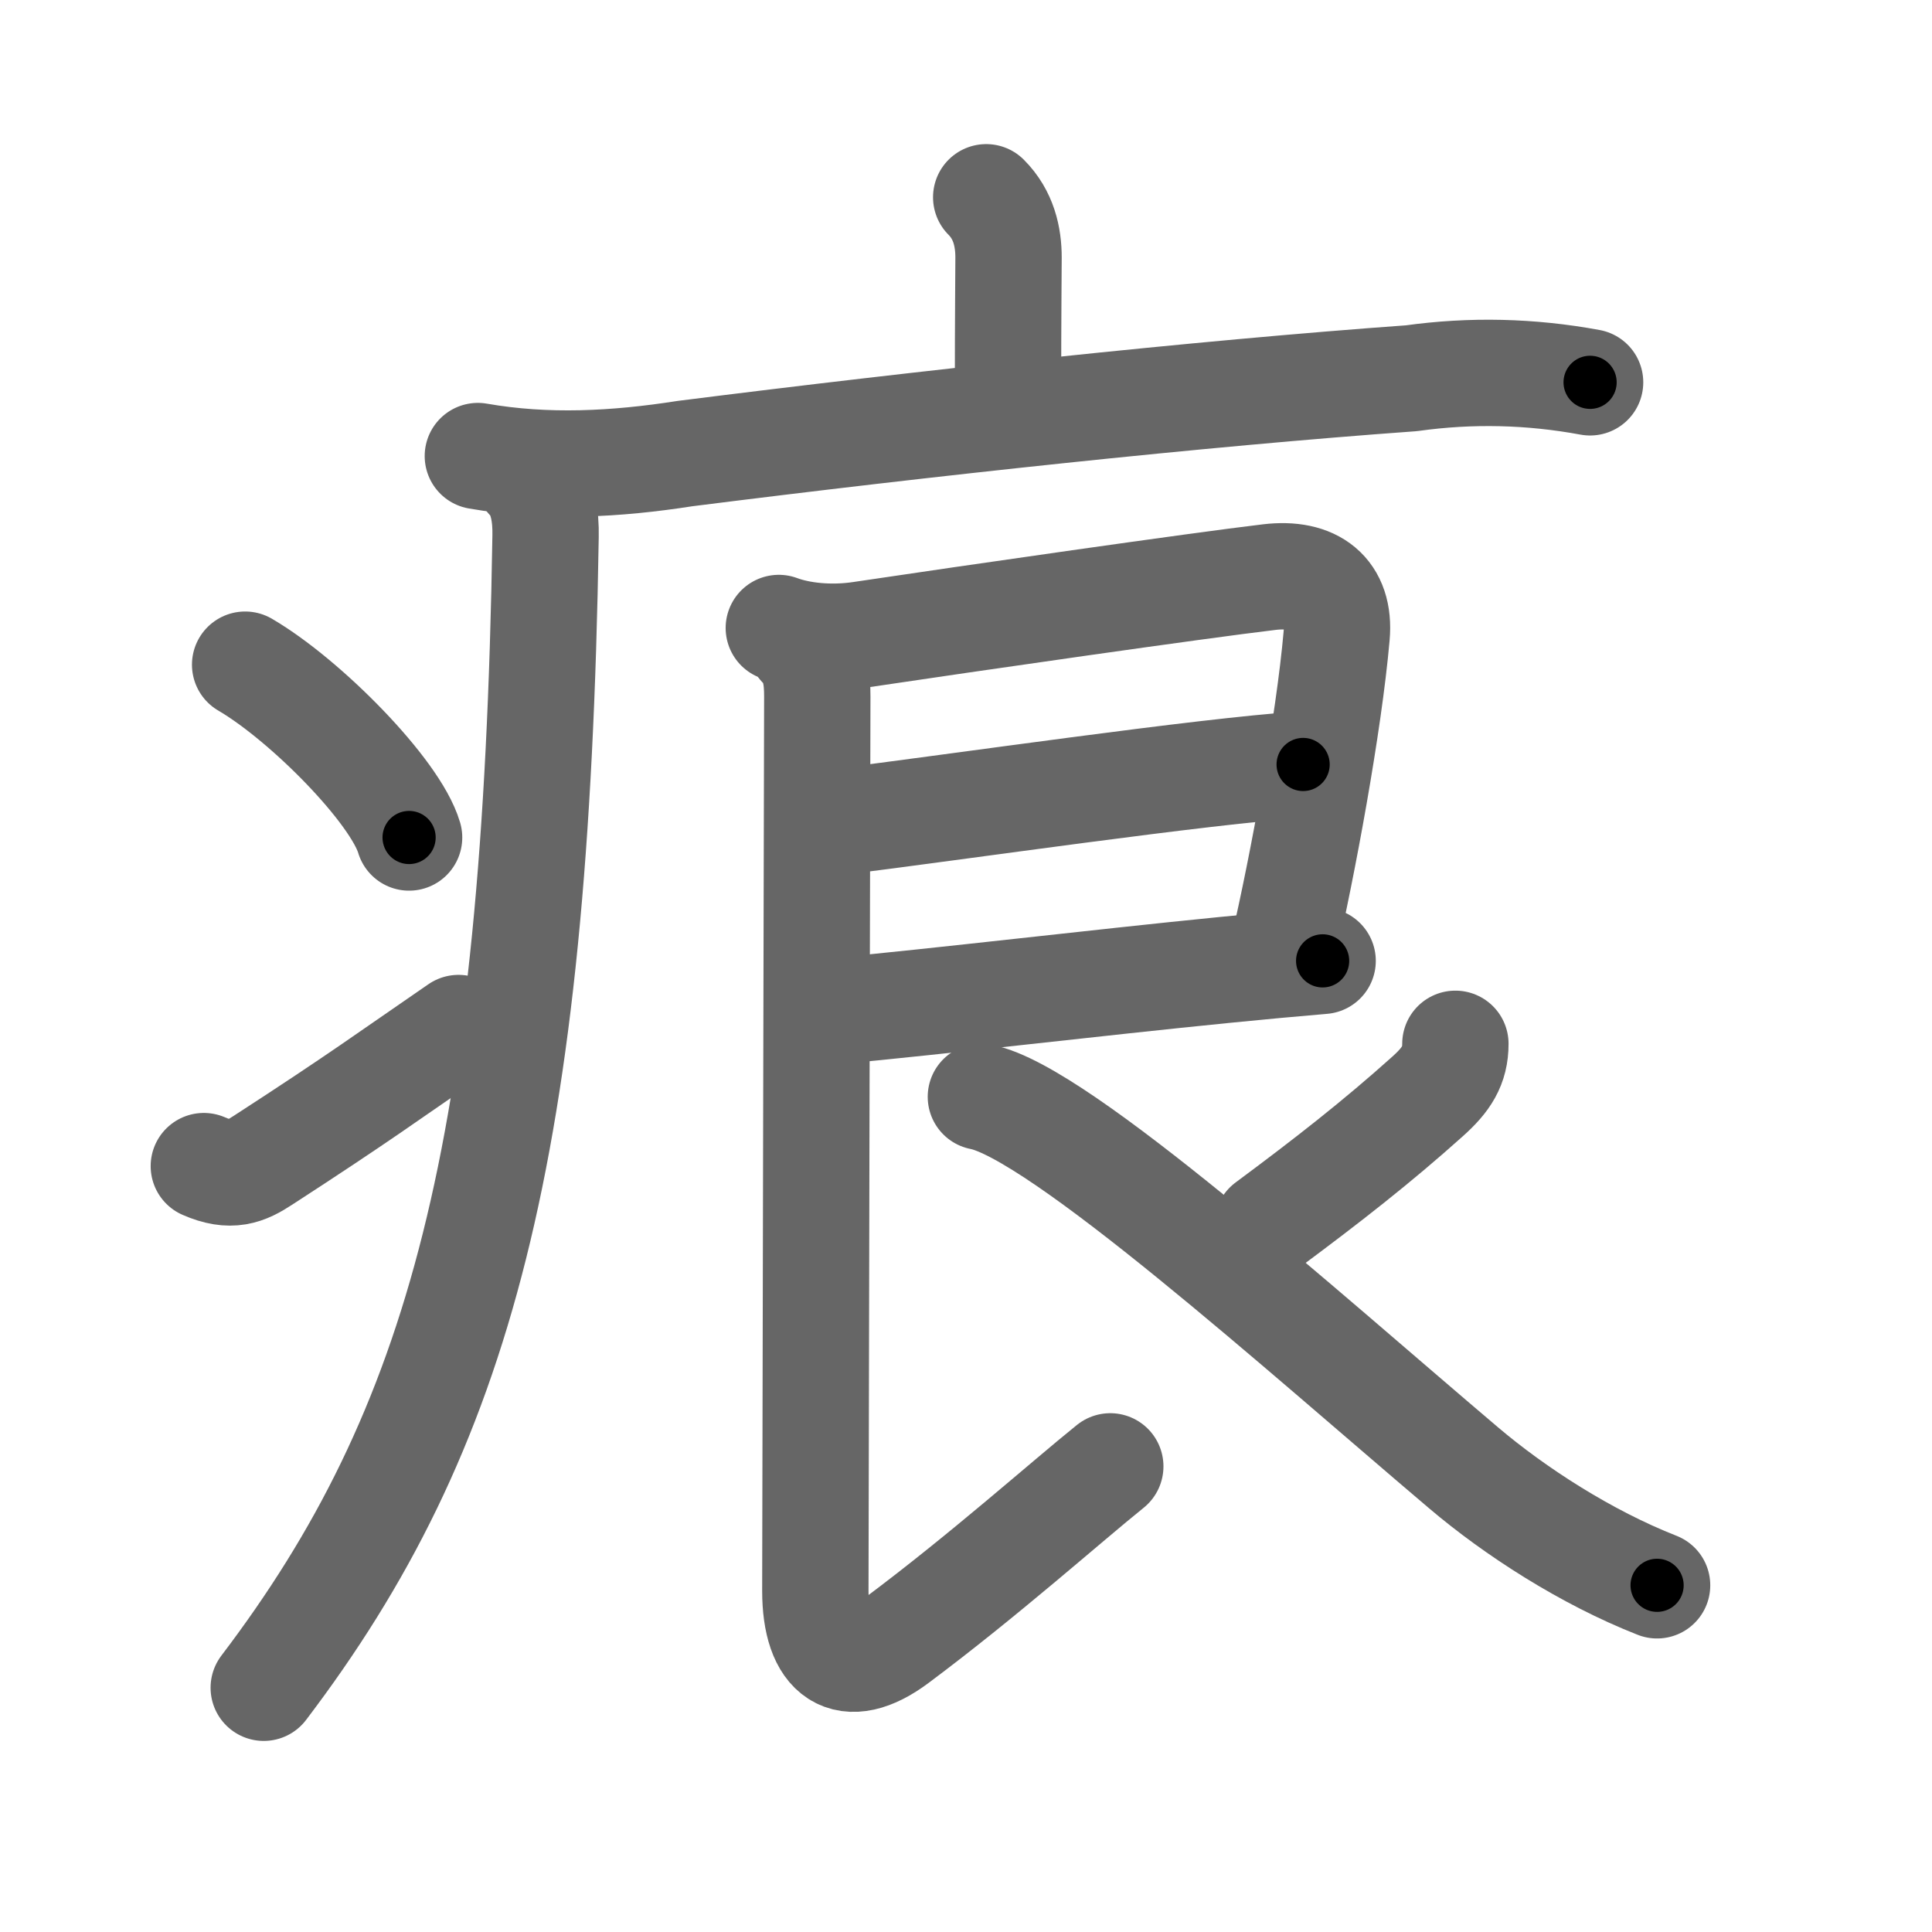 <svg xmlns="http://www.w3.org/2000/svg" viewBox="0 0 109 109" id="75d5"><g fill="none" stroke="#666" stroke-width="6" stroke-linecap="round" stroke-linejoin="round"><g><g><path d="M55.64,11.13c0.99,0.99,1.26,2.24,1.26,3.4c0,0.79-0.03,3.09-0.03,7.71" /><path d="M26.96,25.73c3.89,0.68,7.78,0.47,11.69-0.14c13.59-1.72,29.03-3.39,40.98-4.25c3.37-0.47,6.73-0.39,10.08,0.23" /><path d="M29.82,27c0.84,0.84,0.98,2.18,0.96,3.25c-0.54,34.72-4.87,50.45-15.9,64.97" /><path d="M13.83,37.5c3.42,2,8.48,7.14,9.25,9.75" /><path d="M11.5,65.79c1.53,0.67,2.36,0.31,3.35-0.34c5.52-3.58,6.9-4.62,11.02-7.45" /></g><g><path d="M43.94,35.43c1.18,0.44,2.91,0.64,4.67,0.37c6.16-0.92,18.95-2.76,23-3.24c2.5-0.3,4.02,0.85,3.8,3.31c-0.43,4.92-1.92,13-3.01,17.68" /><path d="M47.11,46.39c7.14-0.89,20.7-2.88,26.41-3.26" /><path d="M46.86,57.07c6.51-0.61,14.71-1.6,22.25-2.35c1.89-0.19,3.74-0.36,5.51-0.51" /><path d="M45.19,36.43c0.81,0.81,0.92,1.82,0.92,2.87c0,1-0.11,46.73-0.11,50.45c0,3.66,1.74,4.93,4.6,2.79c4.94-3.69,9.53-7.79,12.04-9.81" /><path d="M82.11,58.89c0,1.24-0.51,2.02-1.57,2.97c-2.84,2.55-5.67,4.76-9.04,7.26" /><path d="M55.34,61.88c4.39,0.84,18.16,13.24,27.23,20.93c2.91,2.47,6.92,5.06,10.92,6.63" /></g></g></g><g fill="none" stroke="#000" stroke-width="3" stroke-linecap="round" stroke-linejoin="round"><path d="M55.64,11.13c0.99,0.99,1.26,2.24,1.26,3.4c0,0.79-0.03,3.09-0.03,7.71" stroke-dasharray="11.438" stroke-dashoffset="11.438"><animate attributeName="stroke-dashoffset" values="11.438;11.438;0" dur="0.229s" fill="freeze" begin="0s;75d5.click" /></path><path d="M26.96,25.73c3.89,0.68,7.78,0.47,11.69-0.14c13.59-1.72,29.03-3.39,40.98-4.25c3.37-0.47,6.73-0.39,10.08,0.23" stroke-dasharray="63.076" stroke-dashoffset="63.076"><animate attributeName="stroke-dashoffset" values="63.076" fill="freeze" begin="75d5.click" /><animate attributeName="stroke-dashoffset" values="63.076;63.076;0" keyTimes="0;0.326;1" dur="0.703s" fill="freeze" begin="0s;75d5.click" /></path><path d="M29.82,27c0.84,0.84,0.98,2.18,0.96,3.25c-0.54,34.72-4.87,50.45-15.9,64.97" stroke-dasharray="71.631" stroke-dashoffset="71.631"><animate attributeName="stroke-dashoffset" values="71.631" fill="freeze" begin="75d5.click" /><animate attributeName="stroke-dashoffset" values="71.631;71.631;0" keyTimes="0;0.566;1" dur="1.242s" fill="freeze" begin="0s;75d5.click" /></path><path d="M13.83,37.5c3.42,2,8.48,7.14,9.25,9.75" stroke-dasharray="13.621" stroke-dashoffset="13.621"><animate attributeName="stroke-dashoffset" values="13.621" fill="freeze" begin="75d5.click" /><animate attributeName="stroke-dashoffset" values="13.621;13.621;0" keyTimes="0;0.82;1" dur="1.514s" fill="freeze" begin="0s;75d5.click" /></path><path d="M11.5,65.79c1.53,0.67,2.36,0.31,3.35-0.34c5.52-3.58,6.9-4.62,11.02-7.45" stroke-dasharray="16.865" stroke-dashoffset="16.865"><animate attributeName="stroke-dashoffset" values="16.865" fill="freeze" begin="75d5.click" /><animate attributeName="stroke-dashoffset" values="16.865;16.865;0" keyTimes="0;0.9;1" dur="1.683s" fill="freeze" begin="0s;75d5.click" /></path><path d="M43.94,35.43c1.18,0.44,2.91,0.64,4.67,0.37c6.16-0.92,18.95-2.76,23-3.24c2.5-0.3,4.02,0.85,3.8,3.31c-0.43,4.92-1.92,13-3.01,17.68" stroke-dasharray="51.921" stroke-dashoffset="51.921"><animate attributeName="stroke-dashoffset" values="51.921" fill="freeze" begin="75d5.click" /><animate attributeName="stroke-dashoffset" values="51.921;51.921;0" keyTimes="0;0.764;1" dur="2.202s" fill="freeze" begin="0s;75d5.click" /></path><path d="M47.11,46.39c7.14-0.89,20.7-2.88,26.41-3.26" stroke-dasharray="26.614" stroke-dashoffset="26.614"><animate attributeName="stroke-dashoffset" values="26.614" fill="freeze" begin="75d5.click" /><animate attributeName="stroke-dashoffset" values="26.614;26.614;0" keyTimes="0;0.892;1" dur="2.468s" fill="freeze" begin="0s;75d5.click" /></path><path d="M46.86,57.07c6.51-0.61,14.71-1.6,22.25-2.35c1.89-0.19,3.74-0.36,5.51-0.51" stroke-dasharray="27.909" stroke-dashoffset="27.909"><animate attributeName="stroke-dashoffset" values="27.909" fill="freeze" begin="75d5.click" /><animate attributeName="stroke-dashoffset" values="27.909;27.909;0" keyTimes="0;0.898;1" dur="2.747s" fill="freeze" begin="0s;75d5.click" /></path><path d="M45.19,36.43c0.81,0.81,0.92,1.82,0.92,2.87c0,1-0.11,46.73-0.11,50.45c0,3.66,1.74,4.93,4.6,2.79c4.94-3.69,9.53-7.79,12.04-9.81" stroke-dasharray="76.686" stroke-dashoffset="76.686"><animate attributeName="stroke-dashoffset" values="76.686" fill="freeze" begin="75d5.click" /><animate attributeName="stroke-dashoffset" values="76.686;76.686;0" keyTimes="0;0.826;1" dur="3.324s" fill="freeze" begin="0s;75d5.click" /></path><path d="M82.11,58.89c0,1.24-0.51,2.02-1.57,2.97c-2.84,2.55-5.67,4.76-9.04,7.26" stroke-dasharray="15.082" stroke-dashoffset="15.082"><animate attributeName="stroke-dashoffset" values="15.082" fill="freeze" begin="75d5.click" /><animate attributeName="stroke-dashoffset" values="15.082;15.082;0" keyTimes="0;0.957;1" dur="3.475s" fill="freeze" begin="0s;75d5.click" /></path><path d="M55.34,61.88c4.39,0.84,18.16,13.24,27.23,20.93c2.91,2.47,6.92,5.06,10.92,6.63" stroke-dasharray="47.309" stroke-dashoffset="47.309"><animate attributeName="stroke-dashoffset" values="47.309" fill="freeze" begin="75d5.click" /><animate attributeName="stroke-dashoffset" values="47.309;47.309;0" keyTimes="0;0.88;1" dur="3.948s" fill="freeze" begin="0s;75d5.click" /></path></g></svg>